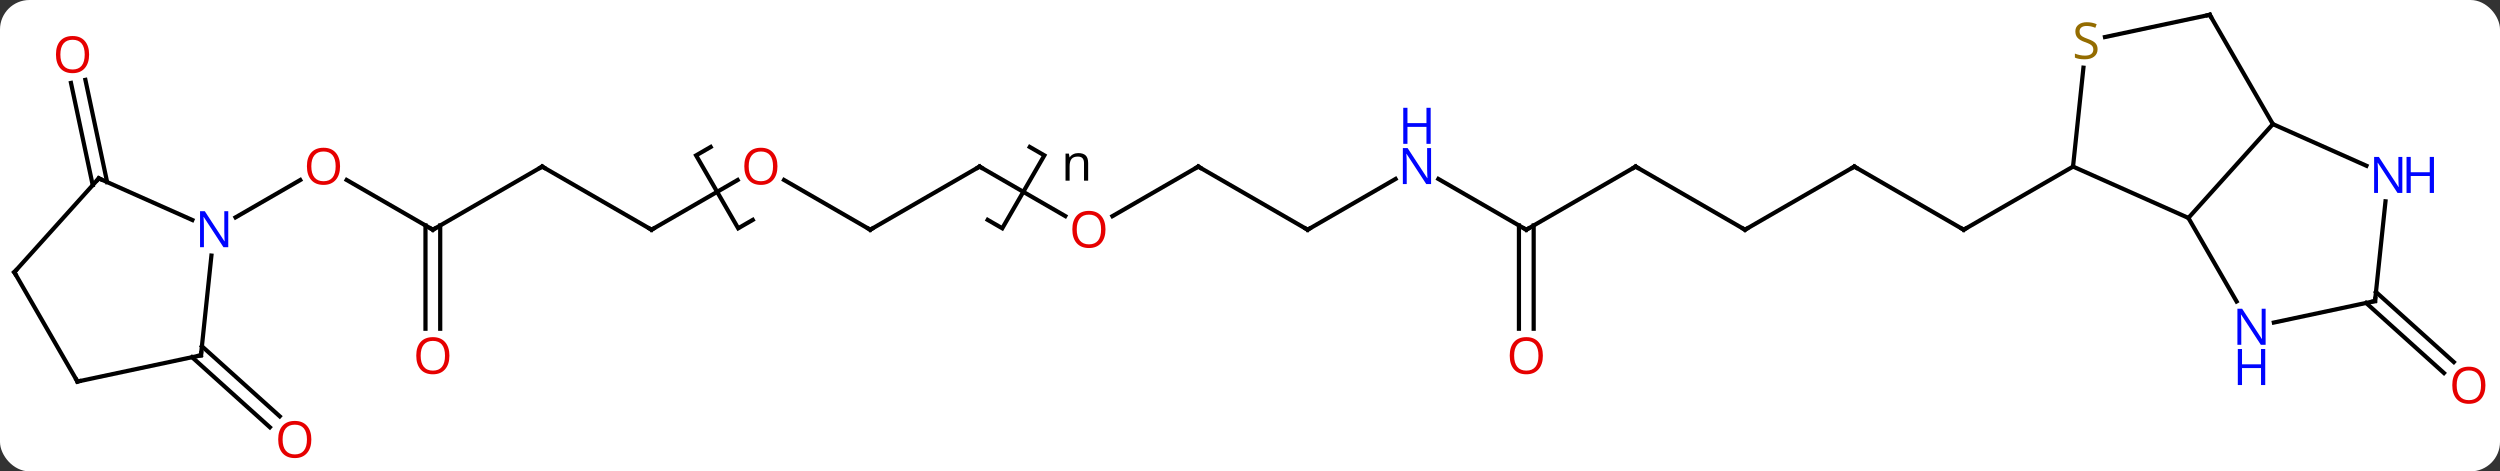 <svg width="594" viewBox="0 0 594 112" style="fill-opacity:1; color-rendering:auto; color-interpolation:auto; text-rendering:auto; stroke:black; stroke-linecap:square; stroke-miterlimit:10; shape-rendering:auto; stroke-opacity:1; fill:black; stroke-dasharray:none; font-weight:normal; stroke-width:1; font-family:'Open Sans'; font-style:normal; stroke-linejoin:miter; font-size:12; stroke-dashoffset:0; image-rendering:auto;" height="112" class="cas-substance-image" xmlns:xlink="http://www.w3.org/1999/xlink" xmlns="http://www.w3.org/2000/svg"><rect x="0" y="0" width="594" height="112" fill="#333333" stroke="none"/><svg class="cas-substance-single-component"><rect y="0" x="0" width="594" stroke="none" ry="7" rx="7" height="112" fill="white" class="cas-substance-group"/><svg y="0" x="0" width="594" viewBox="0 0 594 112" style="fill:black;" height="112" class="cas-substance-single-component-image"><svg><g><g transform="translate(295,54)" style="text-rendering:geometricPrecision; color-rendering:optimizeQuality; color-interpolation:linearRGB; stroke-linecap:butt; image-rendering:optimizeQuality;"><path style="fill:none;" d="M-50.325 -19.078 L-46.861 -17.078 L-56.861 0.242 L-60.325 -1.758 M-116.144 -1.758 L-119.608 0.242 L-129.608 -17.078 L-126.144 -19.078"/><path style="stroke:none;" d="M-37.439 -11.078 L-37.439 -15.234 Q-37.439 -16.016 -37.791 -16.406 Q-38.142 -16.797 -38.908 -16.797 Q-39.923 -16.797 -40.392 -16.25 Q-40.861 -15.703 -40.861 -14.453 L-40.861 -11.078 L-41.83 -11.078 L-41.83 -17.5 L-41.033 -17.5 L-40.877 -16.625 L-40.83 -16.625 Q-40.533 -17.094 -39.994 -17.359 Q-39.455 -17.625 -38.798 -17.625 Q-37.627 -17.625 -37.041 -17.063 Q-36.455 -16.5 -36.455 -15.266 L-36.455 -11.078 L-37.439 -11.078 Z"/><line y2="-14.418" y1="0.582" x2="145.593" x1="171.573" style="fill:none;"/><line y2="-14.418" y1="0.582" x2="197.553" x1="171.573" style="fill:none;"/><line y2="0.582" y1="-14.418" x2="119.613" x1="145.593" style="fill:none;"/><line y2="-14.418" y1="0.582" x2="93.63" x1="119.613" style="fill:none;"/><line y2="0.582" y1="-14.418" x2="67.65" x1="93.63" style="fill:none;"/><line y2="-11.483" y1="0.582" x2="46.754" x1="67.65" style="fill:none;"/><line y2="24.105" y1="-0.428" x2="65.9" x1="65.9" style="fill:none;"/><line y2="24.105" y1="-0.428" x2="69.4" x1="69.4" style="fill:none;"/><line y2="0.582" y1="-11.483" x2="15.69" x1="36.586" style="fill:none;"/><line y2="-14.418" y1="0.582" x2="-10.293" x1="15.69" style="fill:none;"/><line y2="-2.644" y1="-14.418" x2="-30.686" x1="-10.293" style="fill:none;"/><line y2="-14.418" y1="-2.659" x2="-62.253" x1="-41.887" style="fill:none;"/><line y2="0.582" y1="-14.418" x2="-88.233" x1="-62.253" style="fill:none;"/><line y2="-11.24" y1="0.582" x2="-108.71" x1="-88.233" style="fill:none;"/><line y2="0.582" y1="-11.229" x2="-140.196" x1="-119.739" style="fill:none;"/><line y2="-14.418" y1="0.582" x2="-166.176" x1="-140.196" style="fill:none;"/><line y2="0.582" y1="-14.418" x2="-192.156" x1="-166.176" style="fill:none;"/><line y2="-11.24" y1="0.582" x2="-212.633" x1="-192.156" style="fill:none;"/><line y2="24.105" y1="-0.428" x2="-193.906" x1="-193.906" style="fill:none;"/><line y2="24.105" y1="-0.428" x2="-190.406" x1="-190.406" style="fill:none;"/><line y2="-2.353" y1="-11.229" x2="-239.035" x1="-223.662" style="fill:none;"/><line y2="15.375" y1="32.028" x2="269.53" x1="288.025" style="fill:none;"/><line y2="17.976" y1="34.629" x2="267.188" x1="285.683" style="fill:none;"/><line y2="-10.012" y1="-34.293" x2="-272.971" x1="-278.135" style="fill:none;"/><line y2="-10.739" y1="-35.021" x2="-269.548" x1="-274.711" style="fill:none;"/><line y2="28.266" y1="44.916" x2="-247.028" x1="-228.536" style="fill:none;"/><line y2="30.867" y1="47.517" x2="-249.37" x1="-230.878" style="fill:none;"/><line y2="-24.51" y1="-2.217" x2="245.034" x1="224.961" style="fill:none;"/><line y2="-14.418" y1="-2.217" x2="197.553" x1="224.961" style="fill:none;"/><line y2="17.628" y1="-2.217" x2="236.417" x1="224.961" style="fill:none;"/><line y2="-50.49" y1="-24.51" x2="230.034" x1="245.034" style="fill:none;"/><line y2="-14.614" y1="-24.51" x2="267.263" x1="245.034" style="fill:none;"/><line y2="-37.92" y1="-14.418" x2="200.025" x1="197.553" style="fill:none;"/><line y2="17.526" y1="22.637" x2="269.304" x1="245.269" style="fill:none;"/><line y2="-45.199" y1="-50.49" x2="205.141" x1="230.034" style="fill:none;"/><line y2="17.526" y1="-6.164" x2="269.304" x1="271.796" style="fill:none;"/><line y2="-11.619" y1="-1.724" x2="-271.524" x1="-249.298" style="fill:none;"/><line y2="30.417" y1="6.727" x2="-247.254" x1="-244.765" style="fill:none;"/><line y2="10.674" y1="-11.619" x2="-291.6" x1="-271.524" style="fill:none;"/><line y2="36.654" y1="30.417" x2="-276.6" x1="-247.254" style="fill:none;"/><line y2="36.654" y1="10.674" x2="-276.6" x1="-291.6" style="fill:none;"/><path style="fill:none; stroke-miterlimit:5;" d="M171.14 0.332 L171.573 0.582 L172.006 0.332"/><path style="fill:none; stroke-miterlimit:5;" d="M146.026 -14.168 L145.593 -14.418 L145.16 -14.168"/><path style="fill:none; stroke-miterlimit:5;" d="M120.046 0.332 L119.613 0.582 L119.18 0.332"/><path style="fill:none; stroke-miterlimit:5;" d="M94.063 -14.168 L93.63 -14.418 L93.197 -14.168"/><path style="fill:none; stroke-miterlimit:5;" d="M68.083 0.332 L67.65 0.582 L67.217 0.332"/></g><g transform="translate(295,54)" style="stroke-linecap:butt; fill:rgb(0,5,255); text-rendering:geometricPrecision; color-rendering:optimizeQuality; image-rendering:optimizeQuality; font-family:'Open Sans'; stroke:rgb(0,5,255); color-interpolation:linearRGB; stroke-miterlimit:5;"><path style="stroke:none;" d="M45.022 -10.262 L43.881 -10.262 L39.193 -17.449 L39.147 -17.449 Q39.24 -16.184 39.24 -15.137 L39.24 -10.262 L38.318 -10.262 L38.318 -18.824 L39.443 -18.824 L44.115 -11.668 L44.162 -11.668 Q44.162 -11.824 44.115 -12.684 Q44.068 -13.543 44.084 -13.918 L44.084 -18.824 L45.022 -18.824 L45.022 -10.262 Z"/><path style="stroke:none;" d="M44.928 -19.824 L43.928 -19.824 L43.928 -23.855 L39.412 -23.855 L39.412 -19.824 L38.412 -19.824 L38.412 -28.387 L39.412 -28.387 L39.412 -24.746 L43.928 -24.746 L43.928 -28.387 L44.928 -28.387 L44.928 -19.824 Z"/><path style="fill:rgb(230,0,0); stroke:none;" d="M71.588 30.512 Q71.588 32.574 70.548 33.754 Q69.509 34.934 67.666 34.934 Q65.775 34.934 64.744 33.77 Q63.712 32.605 63.712 30.496 Q63.712 28.402 64.744 27.254 Q65.775 26.105 67.666 26.105 Q69.525 26.105 70.556 27.277 Q71.588 28.449 71.588 30.512 ZM64.759 30.512 Q64.759 32.246 65.502 33.152 Q66.244 34.059 67.666 34.059 Q69.088 34.059 69.814 33.16 Q70.541 32.262 70.541 30.512 Q70.541 28.777 69.814 27.887 Q69.088 26.996 67.666 26.996 Q66.244 26.996 65.502 27.895 Q64.759 28.793 64.759 30.512 Z"/><path style="fill:none; stroke:black;" d="M16.123 0.332 L15.69 0.582 L15.257 0.332"/><path style="fill:none; stroke:black;" d="M-9.86 -14.168 L-10.293 -14.418 L-10.726 -14.168"/><path style="fill:rgb(230,0,0); stroke:none;" d="M-32.336 0.512 Q-32.336 2.574 -33.375 3.754 Q-34.414 4.934 -36.257 4.934 Q-38.148 4.934 -39.179 3.769 Q-40.211 2.605 -40.211 0.496 Q-40.211 -1.598 -39.179 -2.746 Q-38.148 -3.895 -36.257 -3.895 Q-34.398 -3.895 -33.367 -2.723 Q-32.336 -1.551 -32.336 0.512 ZM-39.164 0.512 Q-39.164 2.246 -38.421 3.152 Q-37.679 4.059 -36.257 4.059 Q-34.836 4.059 -34.109 3.16 Q-33.382 2.262 -33.382 0.512 Q-33.382 -1.223 -34.109 -2.113 Q-34.836 -3.004 -36.257 -3.004 Q-37.679 -3.004 -38.421 -2.106 Q-39.164 -1.207 -39.164 0.512 Z"/><path style="fill:none; stroke:black;" d="M-61.82 -14.168 L-62.253 -14.418 L-62.686 -14.168"/><path style="fill:none; stroke:black;" d="M-87.8 0.332 L-88.233 0.582 L-88.666 0.332"/><path style="fill:rgb(230,0,0); stroke:none;" d="M-110.278 -14.488 Q-110.278 -12.426 -111.318 -11.246 Q-112.357 -10.066 -114.2 -10.066 Q-116.091 -10.066 -117.122 -11.23 Q-118.153 -12.395 -118.153 -14.504 Q-118.153 -16.598 -117.122 -17.746 Q-116.091 -18.895 -114.2 -18.895 Q-112.341 -18.895 -111.31 -17.723 Q-110.278 -16.551 -110.278 -14.488 ZM-117.107 -14.488 Q-117.107 -12.754 -116.364 -11.848 Q-115.622 -10.941 -114.2 -10.941 Q-112.778 -10.941 -112.052 -11.84 Q-111.325 -12.738 -111.325 -14.488 Q-111.325 -16.223 -112.052 -17.113 Q-112.778 -18.004 -114.2 -18.004 Q-115.622 -18.004 -116.364 -17.105 Q-117.107 -16.207 -117.107 -14.488 Z"/><path style="fill:none; stroke:black;" d="M-139.763 0.332 L-140.196 0.582 L-140.629 0.332"/><path style="fill:none; stroke:black;" d="M-165.743 -14.168 L-166.176 -14.418 L-166.609 -14.168"/><path style="fill:none; stroke:black;" d="M-191.723 0.332 L-192.156 0.582 L-192.589 0.332"/><path style="fill:rgb(230,0,0); stroke:none;" d="M-214.202 -14.488 Q-214.202 -12.426 -215.241 -11.246 Q-216.28 -10.066 -218.123 -10.066 Q-220.014 -10.066 -221.045 -11.23 Q-222.077 -12.395 -222.077 -14.504 Q-222.077 -16.598 -221.045 -17.746 Q-220.014 -18.895 -218.123 -18.895 Q-216.264 -18.895 -215.233 -17.723 Q-214.202 -16.551 -214.202 -14.488 ZM-221.03 -14.488 Q-221.03 -12.754 -220.287 -11.848 Q-219.545 -10.941 -218.123 -10.941 Q-216.702 -10.941 -215.975 -11.84 Q-215.248 -12.738 -215.248 -14.488 Q-215.248 -16.223 -215.975 -17.113 Q-216.702 -18.004 -218.123 -18.004 Q-219.545 -18.004 -220.287 -17.105 Q-221.03 -16.207 -221.03 -14.488 Z"/><path style="fill:rgb(230,0,0); stroke:none;" d="M-188.219 30.512 Q-188.219 32.574 -189.258 33.754 Q-190.297 34.934 -192.14 34.934 Q-194.031 34.934 -195.062 33.77 Q-196.094 32.605 -196.094 30.496 Q-196.094 28.402 -195.062 27.254 Q-194.031 26.105 -192.14 26.105 Q-190.281 26.105 -189.25 27.277 Q-188.219 28.449 -188.219 30.512 ZM-195.047 30.512 Q-195.047 32.246 -194.304 33.152 Q-193.562 34.059 -192.14 34.059 Q-190.719 34.059 -189.992 33.16 Q-189.265 32.262 -189.265 30.512 Q-189.265 28.777 -189.992 27.887 Q-190.719 26.996 -192.14 26.996 Q-193.562 26.996 -194.304 27.895 Q-195.047 28.793 -195.047 30.512 Z"/><path style="fill:rgb(230,0,0); stroke:none;" d="M295.538 37.532 Q295.538 39.594 294.498 40.774 Q293.459 41.954 291.616 41.954 Q289.725 41.954 288.694 40.789 Q287.663 39.625 287.663 37.516 Q287.663 35.422 288.694 34.274 Q289.725 33.125 291.616 33.125 Q293.475 33.125 294.506 34.297 Q295.538 35.469 295.538 37.532 ZM288.709 37.532 Q288.709 39.266 289.452 40.172 Q290.194 41.079 291.616 41.079 Q293.038 41.079 293.764 40.18 Q294.491 39.282 294.491 37.532 Q294.491 35.797 293.764 34.907 Q293.038 34.016 291.616 34.016 Q290.194 34.016 289.452 34.914 Q288.709 35.813 288.709 37.532 Z"/><path style="fill:rgb(230,0,0); stroke:none;" d="M-273.827 -41.035 Q-273.827 -38.973 -274.865 -37.793 Q-275.905 -36.613 -277.748 -36.613 Q-279.639 -36.613 -280.67 -37.778 Q-281.702 -38.942 -281.702 -41.051 Q-281.702 -43.145 -280.67 -44.293 Q-279.639 -45.442 -277.748 -45.442 Q-275.889 -45.442 -274.858 -44.27 Q-273.827 -43.098 -273.827 -41.035 ZM-280.655 -41.035 Q-280.655 -39.301 -279.912 -38.395 Q-279.17 -37.488 -277.748 -37.488 Q-276.327 -37.488 -275.6 -38.387 Q-274.873 -39.285 -274.873 -41.035 Q-274.873 -42.77 -275.6 -43.66 Q-276.327 -44.551 -277.748 -44.551 Q-279.17 -44.551 -279.912 -43.653 Q-280.655 -42.754 -280.655 -41.035 Z"/><path style="fill:rgb(230,0,0); stroke:none;" d="M-221.024 50.42 Q-221.024 52.482 -222.063 53.662 Q-223.102 54.842 -224.945 54.842 Q-226.836 54.842 -227.867 53.678 Q-228.899 52.513 -228.899 50.404 Q-228.899 48.31 -227.867 47.162 Q-226.836 46.013 -224.945 46.013 Q-223.086 46.013 -222.055 47.185 Q-221.024 48.357 -221.024 50.42 ZM-227.852 50.42 Q-227.852 52.154 -227.109 53.06 Q-226.367 53.967 -224.945 53.967 Q-223.524 53.967 -222.797 53.068 Q-222.07 52.17 -222.07 50.42 Q-222.07 48.685 -222.797 47.795 Q-223.524 46.904 -224.945 46.904 Q-226.367 46.904 -227.109 47.803 Q-227.852 48.701 -227.852 50.42 Z"/><path style="stroke:none;" d="M243.313 27.922 L242.172 27.922 L237.484 20.735 L237.438 20.735 Q237.531 22 237.531 23.047 L237.531 27.922 L236.609 27.922 L236.609 19.36 L237.734 19.36 L242.406 26.516 L242.453 26.516 Q242.453 26.36 242.406 25.5 Q242.359 24.641 242.375 24.266 L242.375 19.36 L243.313 19.36 L243.313 27.922 Z"/><path style="stroke:none;" d="M243.219 37.485 L242.219 37.485 L242.219 33.453 L237.703 33.453 L237.703 37.485 L236.703 37.485 L236.703 28.922 L237.703 28.922 L237.703 32.563 L242.219 32.563 L242.219 28.922 L243.219 28.922 L243.219 37.485 Z"/><path style="fill:none; stroke:black;" d="M230.284 -50.057 L230.034 -50.49 L229.545 -50.386"/><path style="stroke:none;" d="M275.793 -8.153 L274.653 -8.153 L269.965 -15.34 L269.918 -15.34 Q270.012 -14.075 270.012 -13.028 L270.012 -8.153 L269.09 -8.153 L269.09 -16.715 L270.215 -16.715 L274.887 -9.559 L274.934 -9.559 Q274.934 -9.715 274.887 -10.575 Q274.84 -11.434 274.856 -11.809 L274.856 -16.715 L275.793 -16.715 L275.793 -8.153 Z"/><path style="stroke:none;" d="M283.309 -8.153 L282.309 -8.153 L282.309 -12.184 L277.793 -12.184 L277.793 -8.153 L276.793 -8.153 L276.793 -16.715 L277.793 -16.715 L277.793 -13.075 L282.309 -13.075 L282.309 -16.715 L283.309 -16.715 L283.309 -8.153 Z"/><path style="fill:rgb(148,108,0); stroke:none;" d="M203.386 -42.316 Q203.386 -41.191 202.566 -40.55 Q201.746 -39.909 200.339 -39.909 Q198.808 -39.909 197.996 -40.316 L197.996 -41.269 Q198.527 -41.05 199.144 -40.917 Q199.761 -40.784 200.371 -40.784 Q201.371 -40.784 201.871 -41.167 Q202.371 -41.55 202.371 -42.222 Q202.371 -42.659 202.191 -42.948 Q202.011 -43.237 201.597 -43.48 Q201.183 -43.722 200.324 -44.019 Q199.136 -44.441 198.621 -45.026 Q198.105 -45.612 198.105 -46.566 Q198.105 -47.55 198.847 -48.136 Q199.589 -48.722 200.824 -48.722 Q202.089 -48.722 203.168 -48.253 L202.855 -47.394 Q201.793 -47.831 200.793 -47.831 Q199.996 -47.831 199.55 -47.495 Q199.105 -47.159 199.105 -46.55 Q199.105 -46.112 199.269 -45.823 Q199.433 -45.534 199.824 -45.3 Q200.214 -45.066 201.027 -44.769 Q202.371 -44.3 202.879 -43.745 Q203.386 -43.191 203.386 -42.316 Z"/><path style="fill:none; stroke:black;" d="M268.815 17.63 L269.304 17.526 L269.356 17.029"/><path style="stroke:none;" d="M-240.767 4.738 L-241.908 4.738 L-246.596 -2.449 L-246.642 -2.449 Q-246.549 -1.184 -246.549 -0.137 L-246.549 4.738 L-247.471 4.738 L-247.471 -3.824 L-246.346 -3.824 L-241.674 3.332 L-241.627 3.332 Q-241.627 3.176 -241.674 2.316 Q-241.721 1.457 -241.705 1.082 L-241.705 -3.824 L-240.767 -3.824 L-240.767 4.738 Z"/><path style="fill:none; stroke:black;" d="M-271.067 -11.416 L-271.524 -11.619 L-271.859 -11.248"/><path style="fill:none; stroke:black;" d="M-247.202 29.92 L-247.254 30.417 L-247.743 30.521"/><path style="fill:none; stroke:black;" d="M-291.265 10.303 L-291.6 10.674 L-291.35 11.107"/><path style="fill:none; stroke:black;" d="M-276.111 36.55 L-276.6 36.654 L-276.85 36.221"/></g></g></svg></svg></svg></svg>
